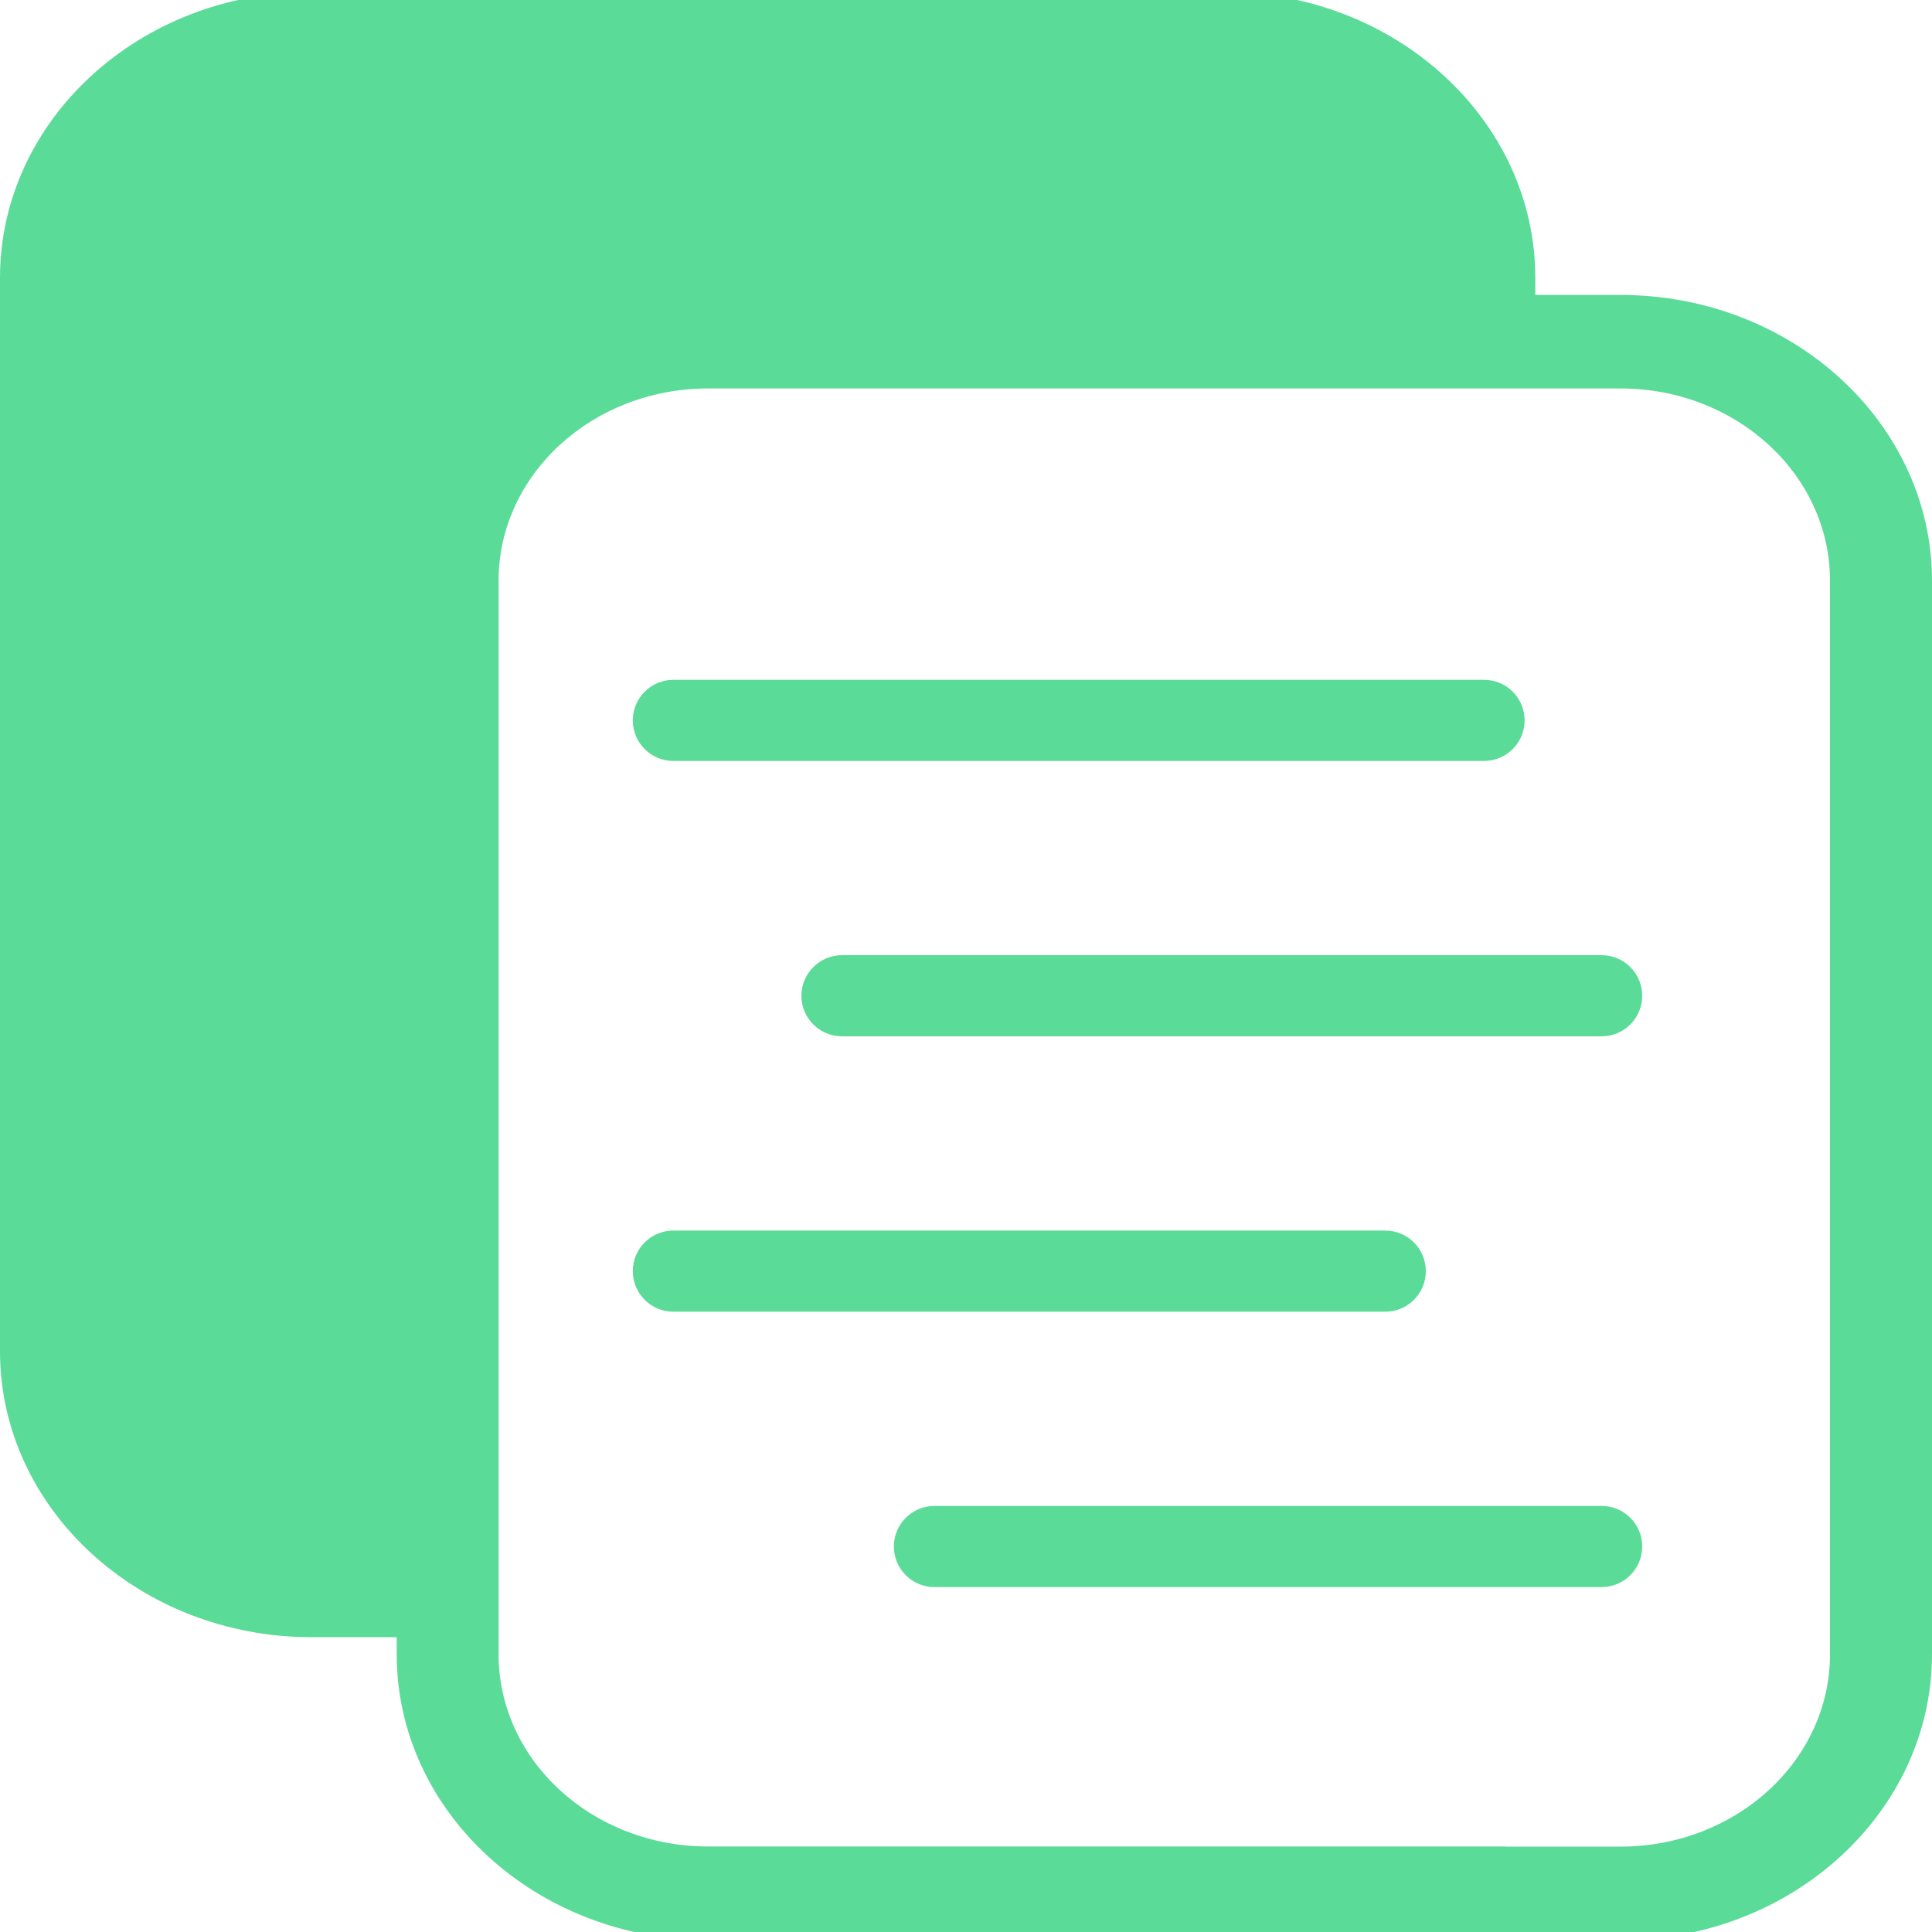 <?xml version="1.0" encoding="utf-8"?>
<!-- Generator: Adobe Illustrator 25.0.0, SVG Export Plug-In . SVG Version: 6.00 Build 0)  -->
<svg version="1.1" id="Layer_1" xmlns="http://www.w3.org/2000/svg" xmlns:xlink="http://www.w3.org/1999/xlink" x="0px" y="0px"
	 viewBox="0 0 150 150" style="enable-background:new 0 0 150 150;" xml:space="preserve">
<style type="text/css">
	.st0{fill:#5BDB98;}
</style>
<g>
	<path class="st0" d="M150,128.43V45.09c0-12.23-10.84-22.19-24.18-22.19h-6.62v-1.33c0-12.24-10.84-22.19-24.18-22.19h-8.93H34.9
		H24.18C10.85-0.63,0,9.33,0,21.57v83.35c0,12.23,10.85,22.19,24.18,22.19h6.62v1.33c0,12.24,10.85,22.19,24.18,22.19h10.72h51.18
		h4.6h4.33C139.16,150.63,150,140.67,150,128.43z M116.89,143.36H65.71H54.98c-8.99,0-16.27-6.68-16.27-14.93v-1.33v-7.26V45.09
		c0-8.24,7.28-14.93,16.27-14.93h10.72h45.57h5.61h2.31h6.62c8.99,0,16.27,6.68,16.27,14.93v83.35c0,8.24-7.28,14.93-16.27,14.93
		h-4.33H116.89z"/>
	<path class="st0" d="M52.28,59.08h62.94c1.74,0,3.15-1.41,3.15-3.15s-1.41-3.15-3.15-3.15H52.28c-1.74,0-3.15,1.41-3.15,3.15
		S50.54,59.08,52.28,59.08z"/>
	<path class="st0" d="M62.22,77.31c0,1.74,1.41,3.15,3.15,3.15h58.98c1.74,0,3.15-1.41,3.15-3.15s-1.41-3.15-3.15-3.15H65.37
		C63.64,74.16,62.22,75.57,62.22,77.31z"/>
	<path class="st0" d="M110.7,98.69c0-1.74-1.41-3.15-3.15-3.15H52.28c-1.74,0-3.15,1.41-3.15,3.15s1.41,3.15,3.15,3.15h55.28
		C109.29,101.84,110.7,100.43,110.7,98.69z"/>
	<path class="st0" d="M127.5,120.07c0-1.74-1.41-3.15-3.15-3.15h-51.8c-1.74,0-3.15,1.41-3.15,3.15c0,1.74,1.41,3.15,3.15,3.15h51.8
		C126.09,123.22,127.5,121.81,127.5,120.07z"/>
</g>
</svg>
